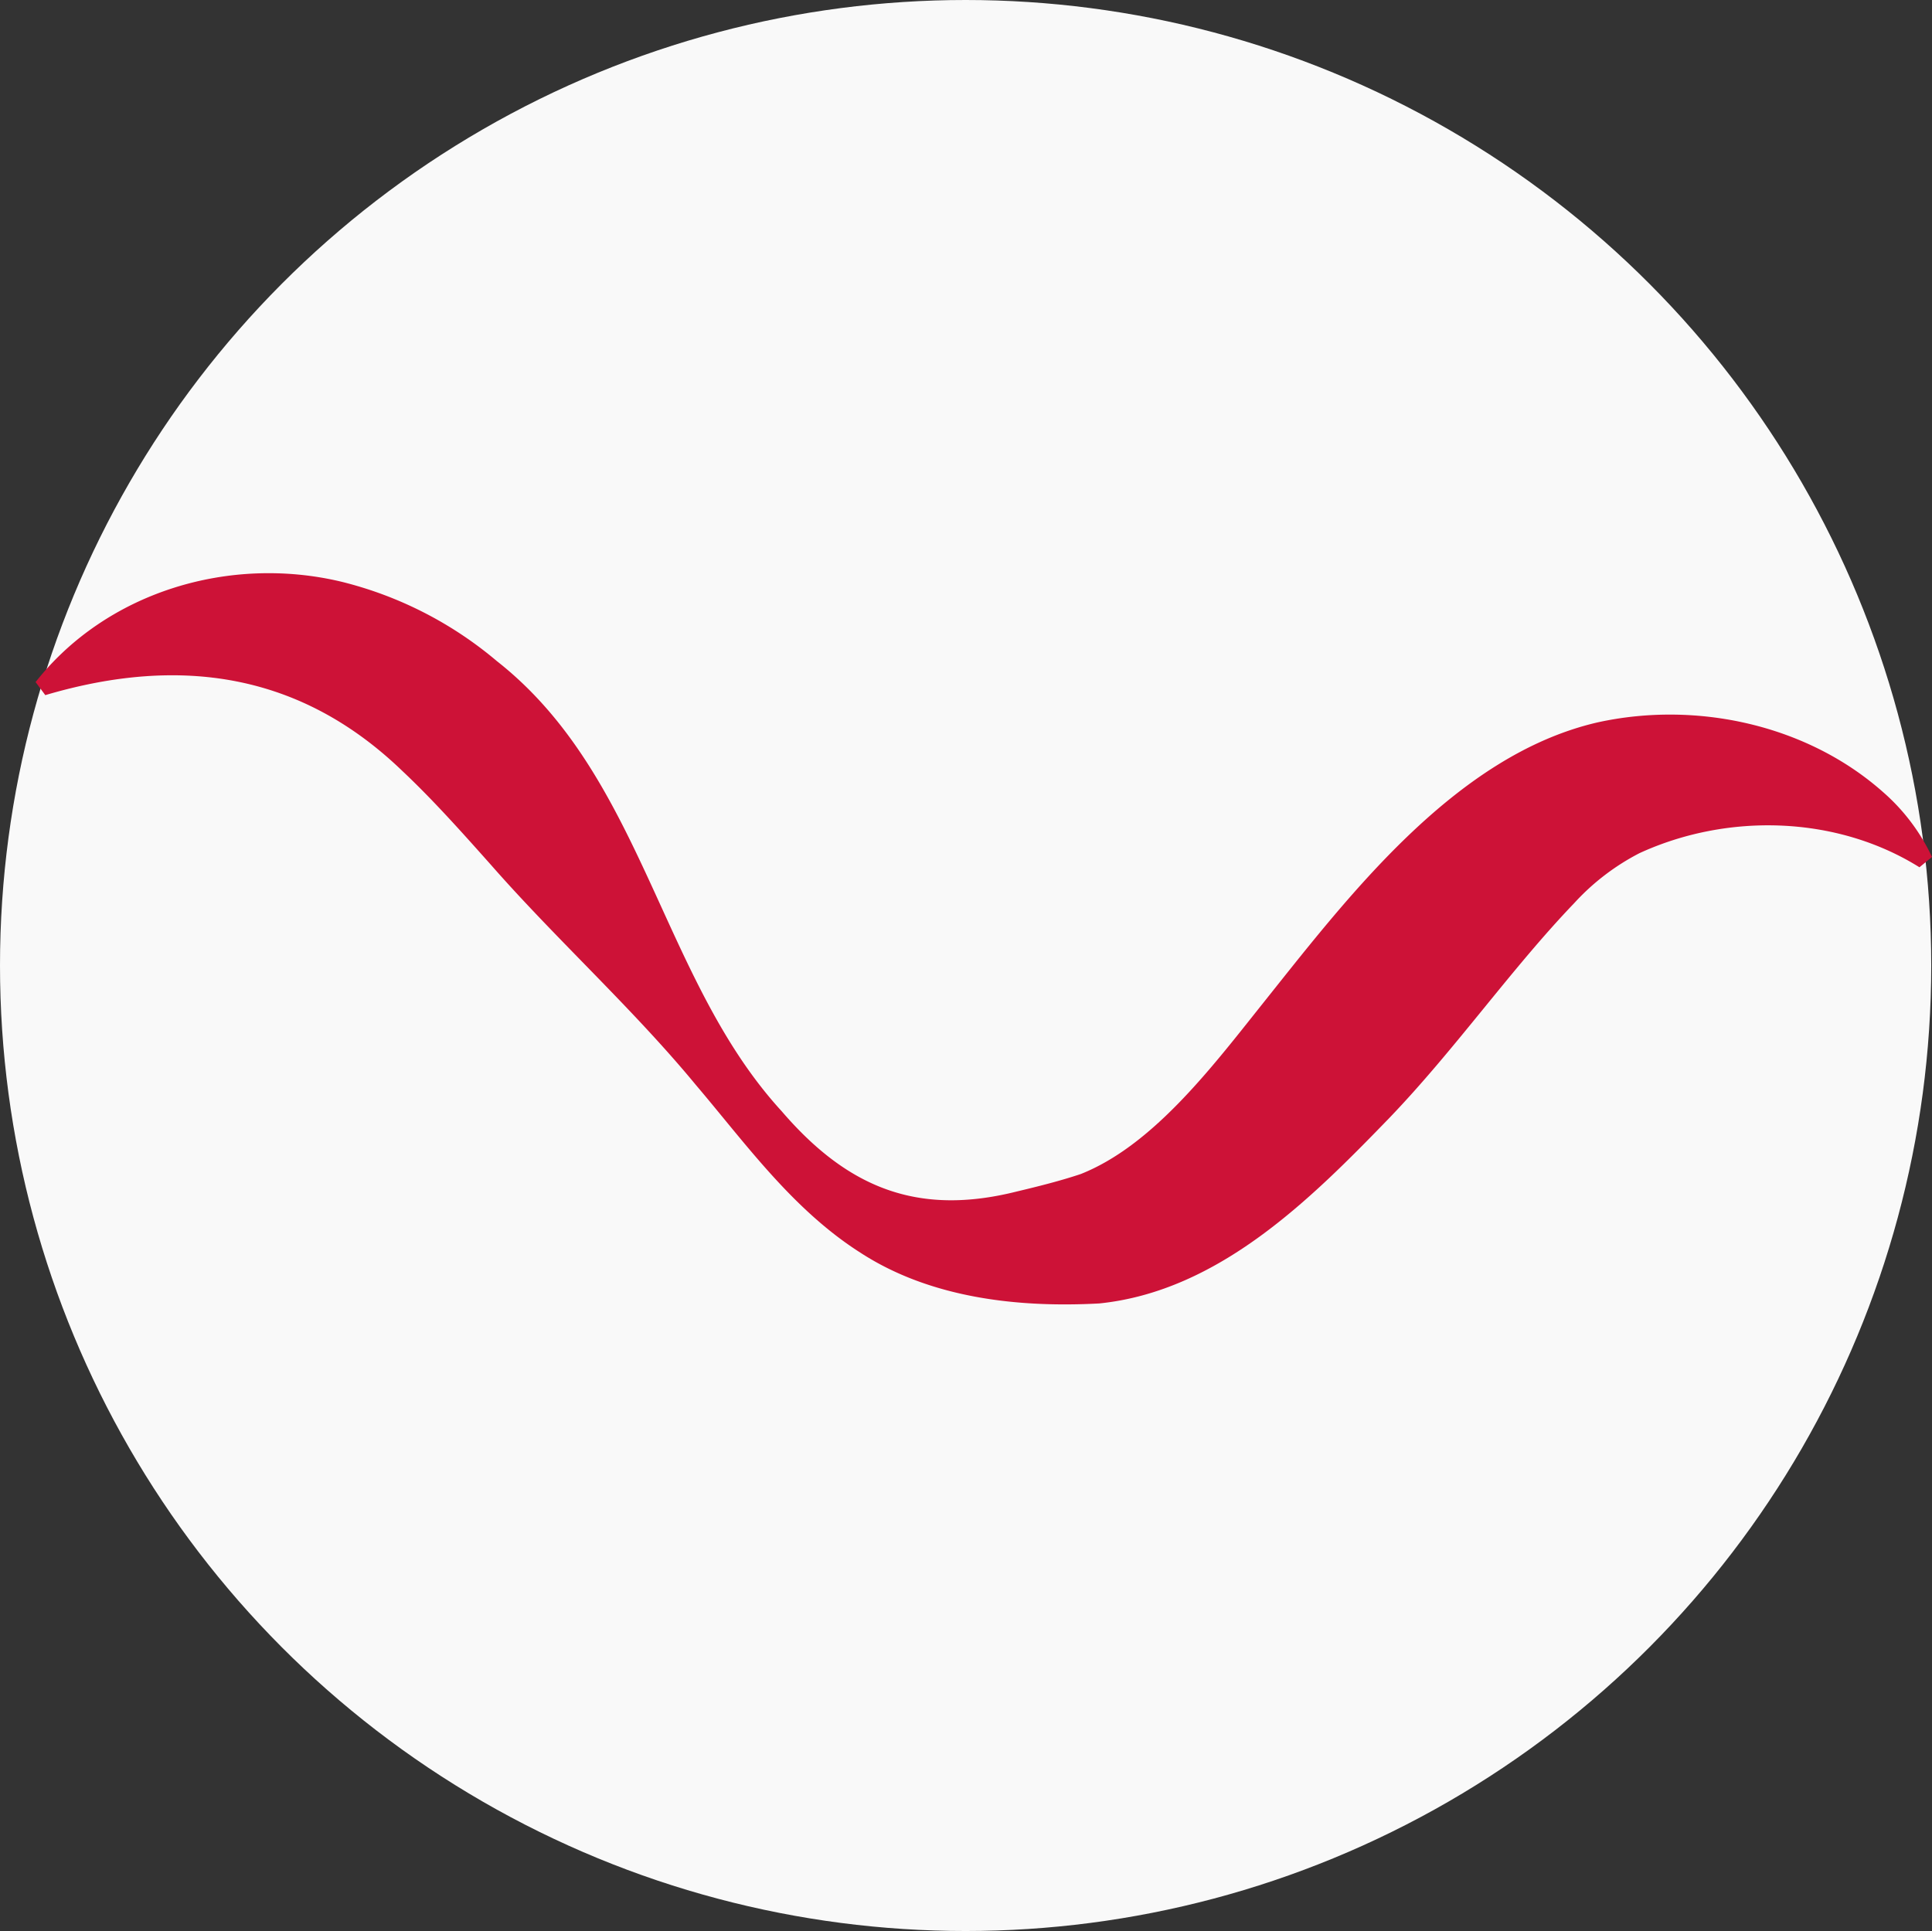 <svg id="Livello_1" data-name="Livello 1" xmlns="http://www.w3.org/2000/svg" viewBox="0 0 201.78 201.7"><rect x="0" y="0" width="201.78" height="201.7" fill="#333333" stroke="none"/><defs><style>.cls-1{fill:#f9f9f9;}.cls-2{fill:#cd1237;}</style></defs><circle class="cls-1" cx="100.85" cy="100.85" r="100.85"/><path class="cls-2" d="M141.62,223.57c7.39-9.43,20.25-13.33,32-10.51a40,40,0,0,1,16.21,8.29c15.33,12.05,17.08,33.19,29.73,47,6.87,8,14.19,11,24.55,8.4,2.22-.53,4.52-1.1,6.7-1.83,7.4-2.94,13.46-10.84,18.74-17.48,8.93-11.17,20.22-26.25,35.26-29.7,10.31-2.26,21.82.24,29.76,7.26a20.65,20.65,0,0,1,5.14,6.8l-1.31,1.08c-8.7-5.44-20.1-5.68-29.25-1.47a24.33,24.33,0,0,0-6.83,5.24c-6.54,6.82-12.4,15.24-19.28,22.41-8.09,8.35-17.75,18.1-30.31,19.38-8.5.46-17.65-.56-24.95-5.31-7.07-4.5-12-11.43-17.17-17.51-6.6-8-14.54-15.17-21.35-22.93-3.15-3.54-6.17-6.92-9.34-9.9-10.55-10.15-23.11-12.08-37.26-7.89l-1-1.35Z" transform="translate(-137.93 -152.29)"/></svg>